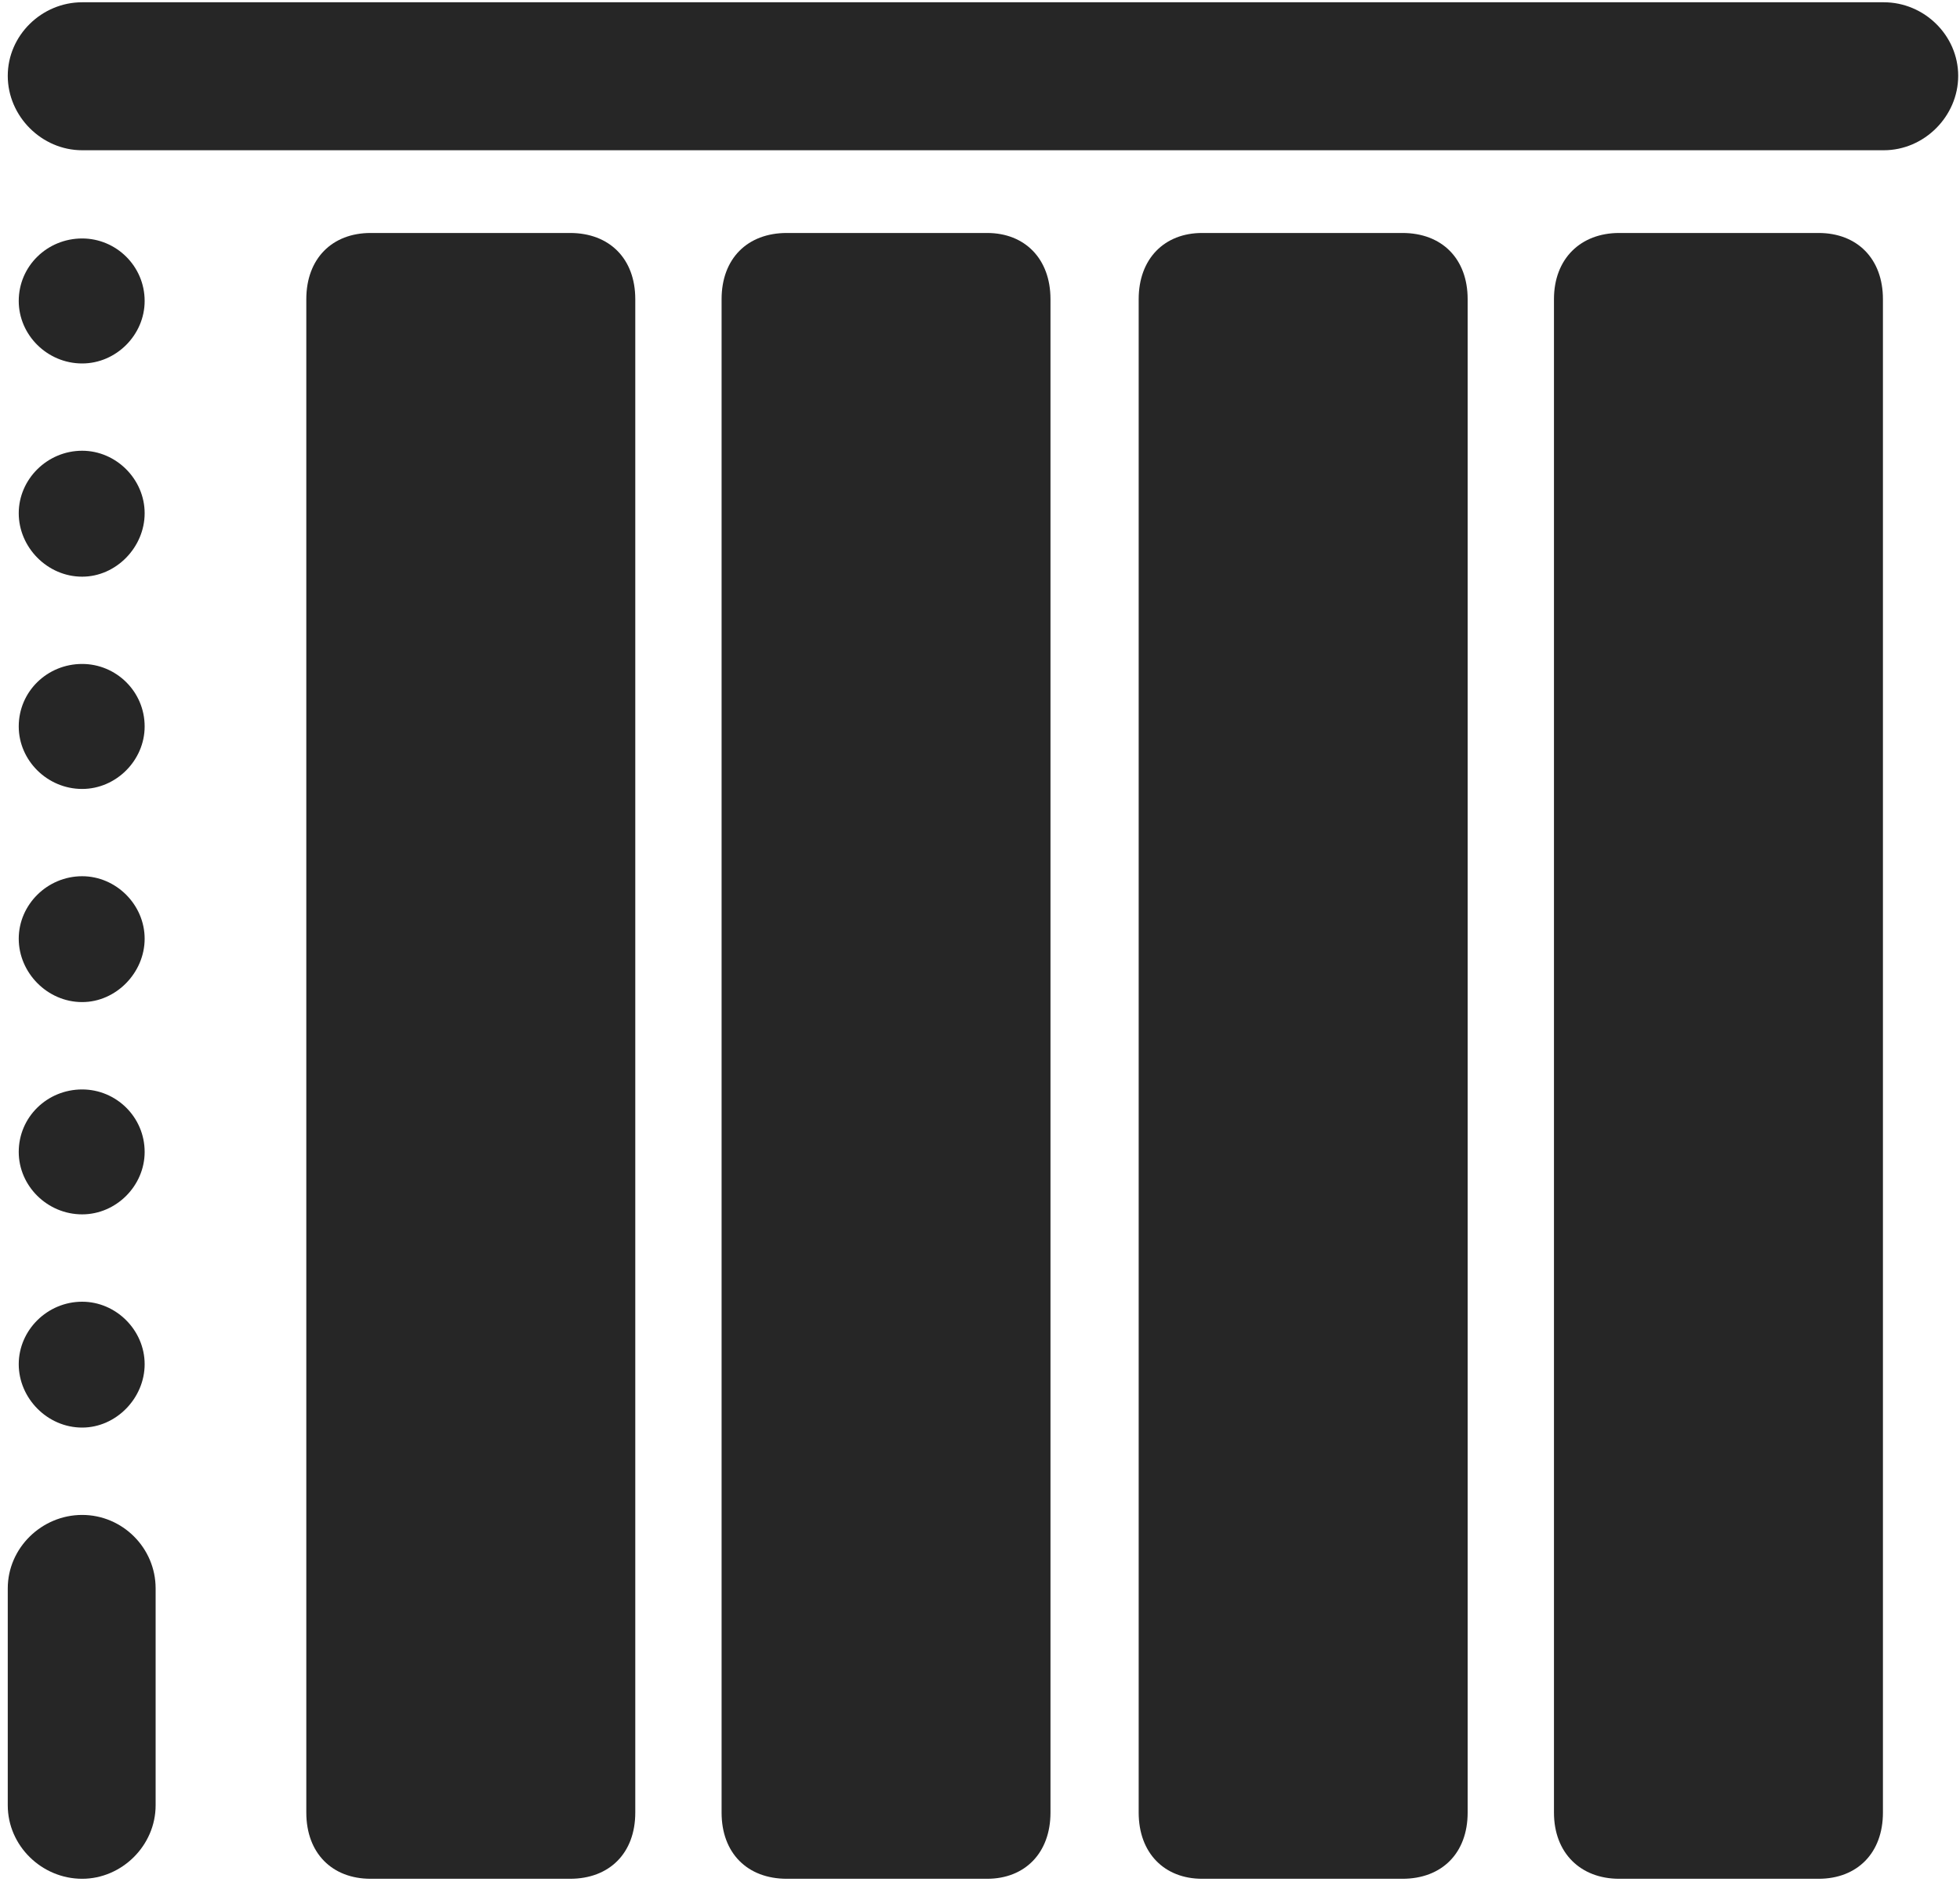 <svg width="25" height="24" viewBox="0 0 25 24" fill="none" xmlns="http://www.w3.org/2000/svg">
<g clip-path="url(#clip0_2207_11790)">
<path d="M4.728 23.959H7.271C7.774 23.959 8.103 23.631 8.103 23.115V3.815C8.103 3.299 7.774 2.971 7.271 2.971H4.728C4.235 2.971 3.907 3.299 3.907 3.815V23.115C3.907 23.631 4.235 23.959 4.728 23.959ZM10.036 23.959H12.591C13.071 23.959 13.399 23.631 13.399 23.115V3.815C13.399 3.299 13.071 2.971 12.591 2.971H10.036C9.532 2.971 9.204 3.299 9.204 3.815V23.115C9.204 23.631 9.532 23.959 10.036 23.959ZM15.333 23.959H17.888C18.392 23.959 18.72 23.631 18.72 23.115V3.815C18.72 3.299 18.392 2.971 17.888 2.971H15.333C14.852 2.971 14.524 3.299 14.524 3.815V23.115C14.524 23.631 14.852 23.959 15.333 23.959ZM20.653 23.959H23.196C23.688 23.959 24.017 23.631 24.017 23.115V3.815C24.017 3.299 23.688 2.971 23.196 2.971H20.653C20.161 2.971 19.821 3.299 19.821 3.815V23.115C19.821 23.631 20.161 23.959 20.653 23.959Z" fill="black" fill-opacity="0.85"/>
<path d="M0.099 0.967C0.099 1.483 0.532 1.916 1.048 1.916H24.028C24.544 1.916 24.977 1.483 24.977 0.967C24.977 0.451 24.544 0.029 24.028 0.029H1.048C0.532 0.029 0.099 0.451 0.099 0.967ZM1.048 4.635C1.481 4.635 1.845 4.272 1.845 3.838C1.845 3.393 1.481 3.041 1.048 3.041C0.603 3.041 0.239 3.393 0.239 3.838C0.239 4.272 0.603 4.635 1.048 4.635ZM1.048 7.354C1.481 7.354 1.845 6.979 1.845 6.545C1.845 6.111 1.481 5.748 1.048 5.748C0.603 5.748 0.239 6.111 0.239 6.545C0.239 6.979 0.603 7.354 1.048 7.354ZM1.048 10.061C1.481 10.061 1.845 9.697 1.845 9.264C1.845 8.818 1.481 8.467 1.048 8.467C0.603 8.467 0.239 8.818 0.239 9.264C0.239 9.697 0.603 10.061 1.048 10.061ZM1.048 12.779C1.481 12.779 1.845 12.404 1.845 11.971C1.845 11.537 1.481 11.174 1.048 11.174C0.603 11.174 0.239 11.537 0.239 11.971C0.239 12.404 0.603 12.779 1.048 12.779ZM1.048 15.486C1.481 15.486 1.845 15.123 1.845 14.69C1.845 14.244 1.481 13.893 1.048 13.893C0.603 13.893 0.239 14.244 0.239 14.69C0.239 15.123 0.603 15.486 1.048 15.486ZM1.048 18.205C1.481 18.205 1.845 17.83 1.845 17.397C1.845 16.963 1.481 16.6 1.048 16.6C0.603 16.6 0.239 16.963 0.239 17.397C0.239 17.83 0.603 18.205 1.048 18.205ZM1.048 23.959C1.552 23.959 1.985 23.537 1.985 23.022V20.256C1.985 19.74 1.563 19.319 1.048 19.319C0.532 19.319 0.099 19.74 0.099 20.256V23.022C0.099 23.537 0.532 23.959 1.048 23.959Z" fill="black" fill-opacity="0.85"/>
</g>
<defs>
<clipPath id="clip0_2207_11790">
<rect width="24.879" height="23.941" fill="white" transform="translate(0.099 0.029)"/>
</clipPath>
</defs>
</svg>
